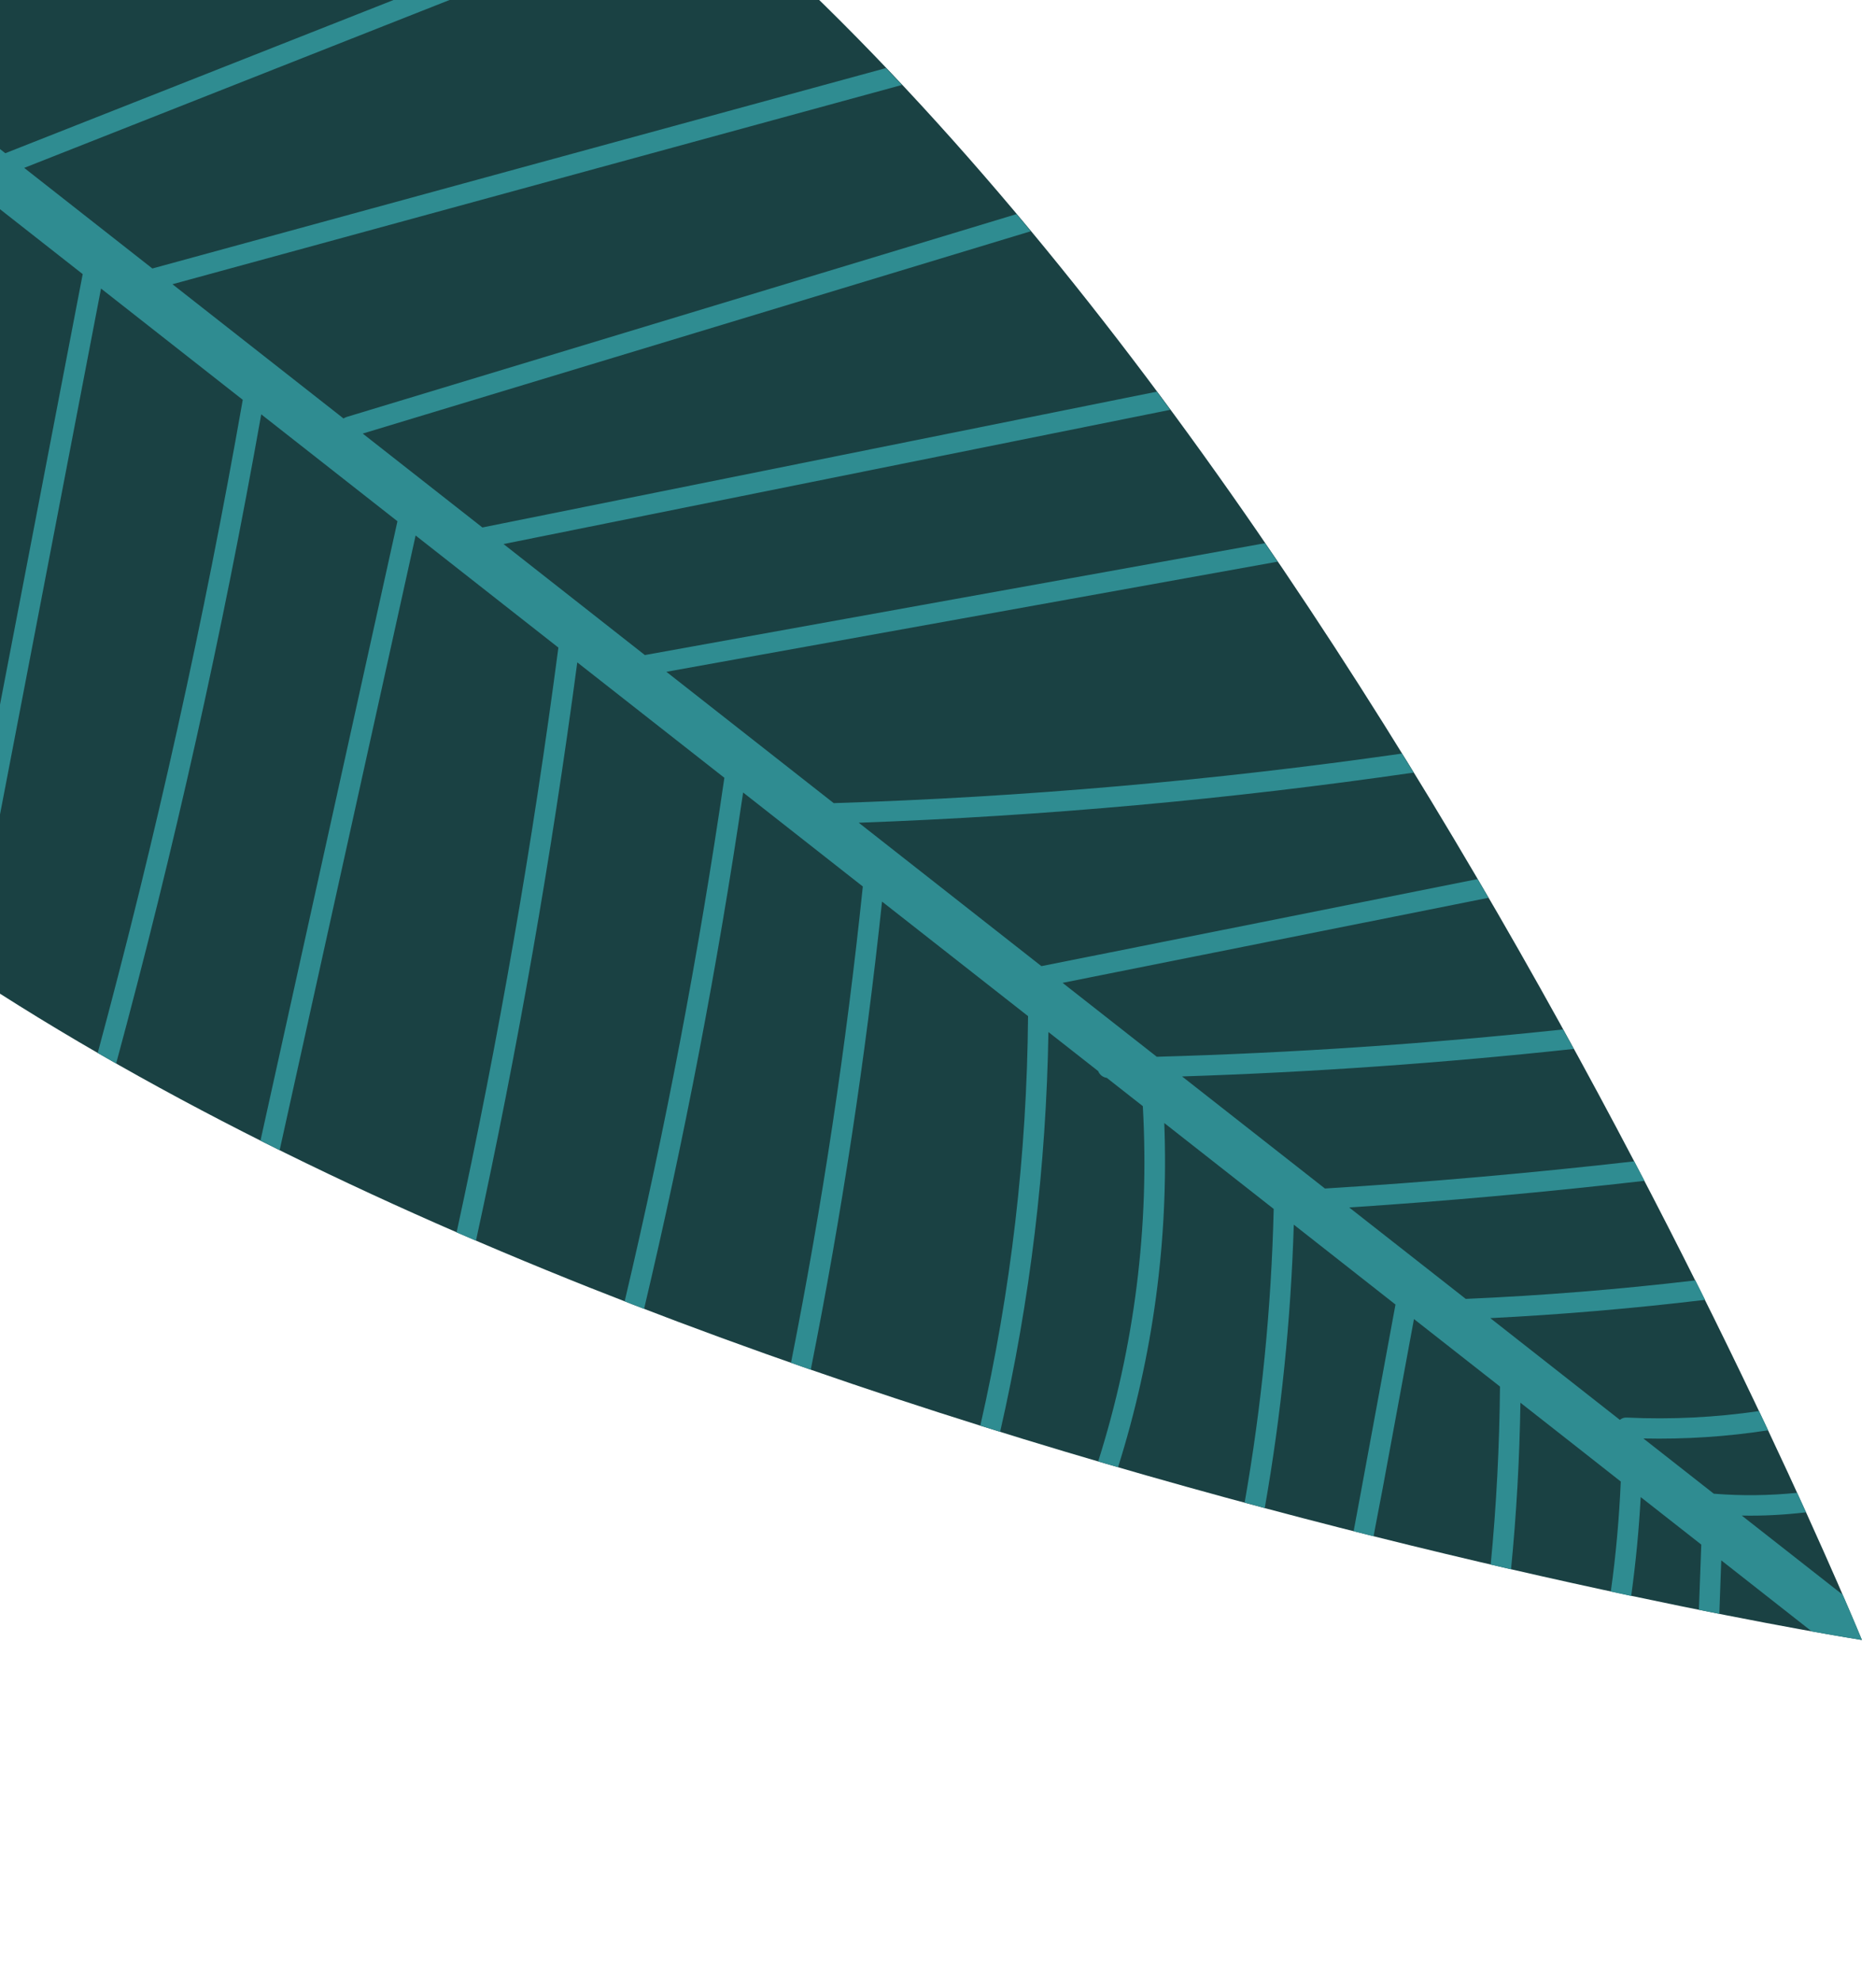 <svg width="107" height="113" viewBox="0 0 107 113" fill="none" xmlns="http://www.w3.org/2000/svg">
<path d="M106.197 93.543C106.197 93.543 75.4 18.234 32.455 -12.004C17.884 -22.266 4.738 -26.772 -6.274 -28.237C-29.232 -31.301 -47.1 -9.096 -38.947 12.356C-35.038 22.644 -27.66 34.311 -14.289 46.067C25.117 80.707 106.197 93.543 106.197 93.543Z" fill="#1A4143"/>
<path d="M-3.833 8.924C-0.981 11.16 1.865 13.398 4.717 15.635C2.209 28.7 -0.306 41.766 -2.813 54.837C-2.459 55.076 -2.105 55.315 -1.746 55.545C0.757 42.516 3.26 29.487 5.762 16.458C8.454 18.572 11.154 20.691 13.846 22.804C11.647 35.34 8.888 47.772 5.574 60.057C5.926 60.255 6.272 60.461 6.624 60.659C9.933 48.444 12.69 36.095 14.9 23.633C17.489 25.665 20.079 27.698 22.669 29.731C20.066 41.509 17.461 53.281 14.857 65.059C15.219 65.242 15.581 65.424 15.95 65.604C18.533 53.92 21.121 42.227 23.705 30.543C26.421 32.672 29.132 34.808 31.848 36.937C30.376 48.131 28.443 59.26 26.043 70.292C26.414 70.451 26.778 70.612 27.147 70.765C29.526 59.855 31.453 48.851 32.926 37.781C35.72 39.975 38.514 42.17 41.315 44.363C39.853 54.398 37.958 64.363 35.629 74.224C35.996 74.37 36.369 74.508 36.736 74.655C39.04 64.924 40.926 55.098 42.385 45.202C44.66 46.987 46.937 48.779 49.212 50.564C48.262 59.682 46.897 68.746 45.116 77.73C45.494 77.86 45.865 77.992 46.243 78.123C48.002 69.288 49.356 60.384 50.308 51.424C53.084 53.602 55.86 55.78 58.636 57.957C58.574 65.828 57.659 73.651 55.914 81.313C56.289 81.43 56.664 81.548 57.045 81.664C58.755 74.182 59.672 66.55 59.798 58.865C60.742 59.608 61.691 60.349 62.635 61.092C62.715 61.287 62.883 61.443 63.127 61.479C63.815 62.016 64.495 62.555 65.182 63.092C65.571 69.963 64.709 76.811 62.637 83.355C63.017 83.464 63.39 83.575 63.77 83.684C65.769 77.336 66.662 70.714 66.406 64.055C68.487 65.691 70.566 67.319 72.647 68.955C72.513 74.584 71.96 80.175 70.989 85.706C71.374 85.808 71.752 85.91 72.137 86.012C73.076 80.674 73.625 75.276 73.793 69.852C75.728 71.368 77.658 72.892 79.593 74.408C78.91 78.108 78.231 81.8 77.548 85.5C77.438 86.109 77.316 86.727 77.206 87.336C77.59 87.431 77.966 87.527 78.343 87.623C78.509 86.713 78.691 85.813 78.859 84.916C79.457 81.689 80.049 78.463 80.647 75.236C82.285 76.522 83.915 77.801 85.554 79.086C85.523 82.478 85.351 85.866 85.024 89.241C85.414 89.334 85.802 89.421 86.184 89.509C86.493 86.352 86.672 83.182 86.719 80.007C88.63 81.508 90.539 83.002 92.443 84.504C92.351 86.609 92.166 88.7 91.874 90.779C92.269 90.865 92.656 90.945 93.037 91.027C93.295 89.161 93.479 87.276 93.579 85.39C94.733 86.293 95.881 87.197 97.035 88.1C96.987 89.342 96.947 90.582 96.898 91.818C97.299 91.901 97.685 91.975 98.064 92.05C98.1 91.031 98.136 90.012 98.174 88.999C99.897 90.348 101.613 91.699 103.337 93.054C105.187 93.385 106.197 93.542 106.197 93.542C106.197 93.542 105.825 92.626 105.101 90.961C103.182 89.456 101.263 87.95 99.344 86.445C100.574 86.471 101.796 86.402 103.008 86.26C102.841 85.898 102.673 85.529 102.501 85.147C100.938 85.304 99.351 85.329 97.749 85.198C96.409 84.15 95.074 83.095 93.733 82.047C96.13 82.099 98.501 81.944 100.844 81.582C100.677 81.219 100.504 80.858 100.327 80.484C97.852 80.848 95.329 80.975 92.798 80.856C92.628 80.844 92.495 80.901 92.39 80.986C89.927 79.05 87.465 77.12 85.001 75.183C89.099 74.979 93.183 74.627 97.251 74.141C97.069 73.775 96.886 73.403 96.696 73.031C92.349 73.544 87.98 73.897 83.601 74.086C81.385 72.35 79.168 70.607 76.953 68.871C82.578 68.504 88.197 67.994 93.793 67.352C93.603 66.981 93.408 66.618 93.21 66.241C87.349 66.907 81.467 67.427 75.57 67.791C72.854 65.662 70.136 63.526 67.42 61.398C74.889 61.157 82.341 60.63 89.763 59.828C89.56 59.46 89.357 59.092 89.152 58.717C81.456 59.538 73.724 60.057 65.979 60.276C64.188 58.873 62.396 57.463 60.605 56.06C68.702 54.443 76.799 52.826 84.896 51.209C84.69 50.855 84.483 50.501 84.275 50.141C75.984 51.794 67.695 53.453 59.398 55.107C55.925 52.38 52.452 49.654 48.979 46.927C59.578 46.543 70.144 45.589 80.628 44.067C80.405 43.703 80.183 43.346 79.96 42.982C69.223 44.518 58.405 45.466 47.552 45.809C44.369 43.315 41.193 40.819 38.008 38.318C49.626 36.225 61.25 34.13 72.867 32.037C72.626 31.684 72.391 31.329 72.151 30.983C60.36 33.107 48.569 35.232 36.78 37.363C35.566 36.411 34.352 35.46 33.145 34.507C31.668 33.351 30.197 32.188 28.72 31.032C41.393 28.48 54.073 25.927 66.746 23.375C66.493 23.032 66.238 22.682 65.978 22.34C53.16 24.923 40.333 27.502 27.514 30.086C25.239 28.3 22.964 26.515 20.688 24.73C33.39 20.886 46.091 17.041 58.791 13.19C58.522 12.864 58.252 12.537 57.975 12.213C45.242 16.071 32.507 19.923 19.774 23.782C19.703 23.804 19.648 23.837 19.593 23.869C16.34 21.315 13.089 18.767 9.836 16.212C23.705 12.421 37.575 8.637 51.443 4.846C51.14 4.527 50.835 4.201 50.532 3.883C36.584 7.691 22.637 11.499 8.69 15.314C6.253 13.399 3.817 11.491 1.38 9.576C14.37 4.45 27.365 -0.683 40.356 -5.809C40.017 -6.099 39.681 -6.383 39.337 -6.666C26.329 -1.529 13.312 3.602 0.303 8.739C-2.288 6.7 -4.884 4.668 -7.476 2.629C4.438 -3.637 16.7 -9.236 29.253 -14.148C28.843 -14.416 28.442 -14.679 28.035 -14.934C15.554 -10.016 3.361 -4.419 -8.484 1.846C-12.694 -1.456 -16.9 -4.765 -21.11 -8.066C-10.457 -13.704 0.461 -18.829 11.601 -23.446C11.065 -23.659 10.539 -23.86 10.006 -24.06C-0.872 -19.514 -11.531 -14.473 -21.934 -8.951C-21.995 -8.917 -22.049 -8.878 -22.093 -8.827C-23.866 -10.213 -25.634 -11.608 -27.407 -12.994C-19.107 -17.862 -10.805 -22.723 -2.512 -27.589C-3.109 -27.706 -3.703 -27.81 -4.289 -27.908C-12.326 -23.195 -20.362 -18.481 -28.401 -13.774C-30.151 -15.151 -31.908 -16.527 -33.656 -17.898C-34.249 -17.211 -34.812 -16.489 -35.345 -15.753C-34.861 -15.371 -34.376 -14.988 -33.892 -14.606C-35.875 -6.472 -37.859 1.661 -39.844 9.788C-39.645 10.501 -39.411 11.214 -39.156 11.928C-37.059 3.35 -34.969 -5.226 -32.874 -13.811C-31.31 -12.578 -29.741 -11.354 -28.177 -10.121C-30.567 0.049 -32.949 10.224 -35.34 20.393C-35.069 20.905 -34.783 21.42 -34.491 21.934C-32.046 11.518 -29.602 1.096 -27.151 -9.321C-24.722 -7.411 -22.294 -5.508 -19.865 -3.598C-22.785 7.892 -25.699 19.38 -28.619 30.87C-28.319 31.265 -28.019 31.661 -27.705 32.06C-24.752 20.439 -21.806 8.819 -18.852 -2.795C-16.73 -1.135 -14.614 0.534 -12.492 2.195C-12.432 2.244 -12.374 2.286 -12.314 2.335C-14.799 14.72 -17.935 26.959 -21.706 39.014C-21.401 39.339 -21.09 39.663 -20.773 39.986C-16.965 27.881 -13.799 15.588 -11.277 3.153C-11.005 3.368 -10.733 3.584 -10.462 3.793C-10.414 3.851 -10.354 3.9 -10.292 3.928C-8.517 5.32 -6.742 6.713 -4.966 8.112C-6.641 21.565 -8.971 34.921 -11.936 48.148C-11.594 48.424 -11.257 48.708 -10.909 48.982C-7.876 35.72 -5.538 22.369 -3.833 8.924Z" fill="#2F8C91"/>
</svg>
